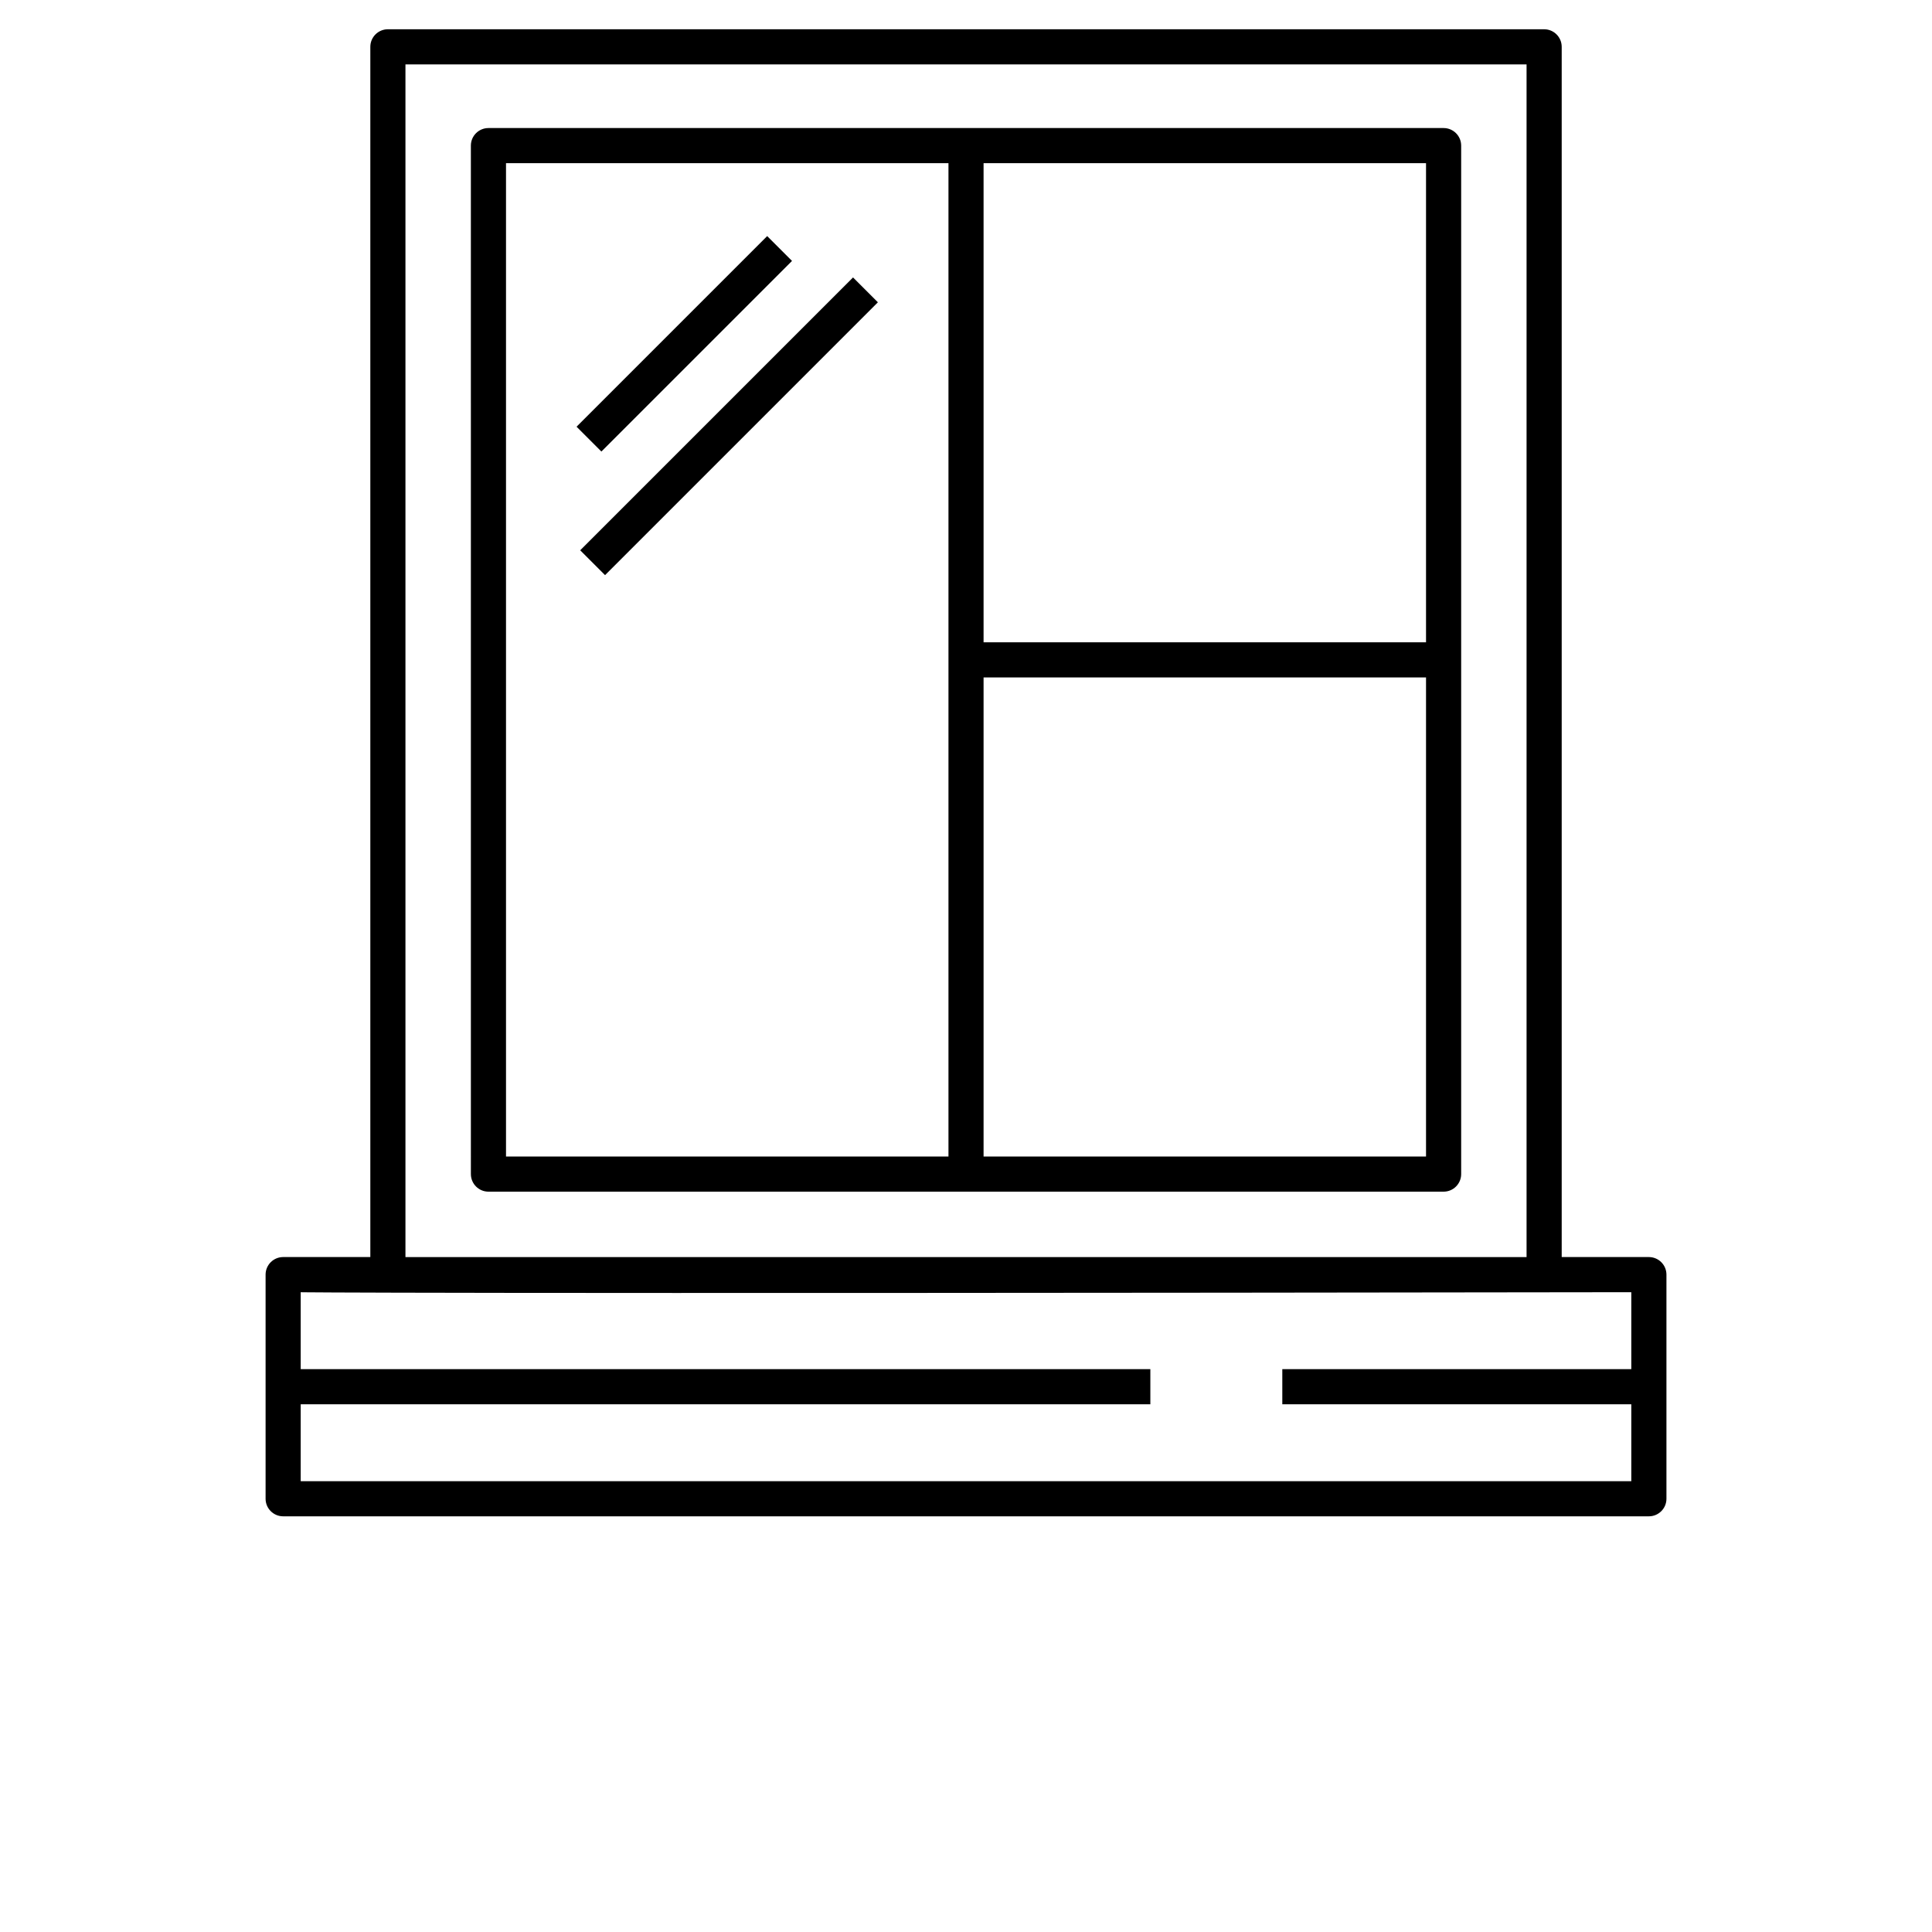 <?xml version="1.0" encoding="UTF-8"?>
<svg width="700pt" height="700pt" version="1.1" viewBox="0 0 700 700" xmlns="http://www.w3.org/2000/svg" xmlns:xlink="http://www.w3.org/1999/xlink">
 <g>
  <path d="m102.59 549.39h494.83c3.512 0 6.363-2.852 6.363-6.363v-81.207c0-3.512-2.852-6.363-6.363-6.363h-31.586v-438.49c0-3.512-2.852-6.363-6.363-6.363h-418.93c-3.512 0-6.363 2.852-6.363 6.363v438.49h-31.586c-3.512 0-6.363 2.852-6.363 6.363v81.207c0 3.512 2.848 6.363 6.363 6.363zm44.312-526.06h406.2v432.13h-406.2zm444.15 444.86v27.875h-126.45v12.727h126.45v27.879h-482.1v-27.879h307.84v-12.727h-307.84v-27.875c-3.531 0.027 42.105 0.621 482.1 0z"/>
  <path d="m523.04 46.395h-346.07c-3.512 0-6.363 2.852-6.363 6.363l0.004 372.64c0 3.512 2.852 6.363 6.363 6.363h346.07c3.512 0 6.363-2.852 6.363-6.363v-372.64c-0.004-3.516-2.852-6.363-6.367-6.363zm-6.363 186.32h-160.31v-173.59h160.31zm-333.34-173.59h160.31v359.91h-160.31zm333.34 359.91h-160.31v-173.59h160.31z"/>
  <path d="m277.96 85.539 9 9-69.062 69.062-9-9z"/>
  <path d="m219.22 208.38-9-9 98.852-98.852 9 9z"/>
  <use x="70" y="687.273" xlink:href="#s"/>
  <use x="101.133" y="687.273" xlink:href="#c"/>
  <use x="122.059" y="687.273" xlink:href="#b"/>
  <use x="150.828" y="687.273" xlink:href="#j"/>
  <use x="179.457" y="687.273" xlink:href="#a"/>
  <use x="199.738" y="687.273" xlink:href="#b"/>
  <use x="228.512" y="687.273" xlink:href="#i"/>
  <use x="273.648" y="687.273" xlink:href="#h"/>
  <use x="304.016" y="687.273" xlink:href="#g"/>
  <use x="346.441" y="687.273" xlink:href="#f"/>
  <use x="379.273" y="687.273" xlink:href="#b"/>
  <use x="408.047" y="687.273" xlink:href="#r"/>
  <use x="433.195" y="687.273" xlink:href="#a"/>
  <use x="453.477" y="687.273" xlink:href="#e"/>
  <use x="482.621" y="687.273" xlink:href="#c"/>
  <use x="503.543" y="687.273" xlink:href="#q"/>
  <use x="543.566" y="687.273" xlink:href="#d"/>
  <use x="574.656" y="687.273" xlink:href="#e"/>
  <use x="603.805" y="687.273" xlink:href="#p"/>
  <use x="618.348" y="687.273" xlink:href="#o"/>
  <use x="648.547" y="687.273" xlink:href="#a"/>
  <use x="70" y="729.695" xlink:href="#n"/>
  <use x="197.5" y="729.695" xlink:href="#a"/>
  <use x="217.781" y="729.695" xlink:href="#m"/>
  <use x="291.527" y="729.695" xlink:href="#l"/>
  <use x="431.352" y="729.695" xlink:href="#d"/>
  <use x="512.512" y="729.695" xlink:href="#k"/>
  <use x="580.977" y="729.695" xlink:href="#a"/>
 </g>
</svg>
